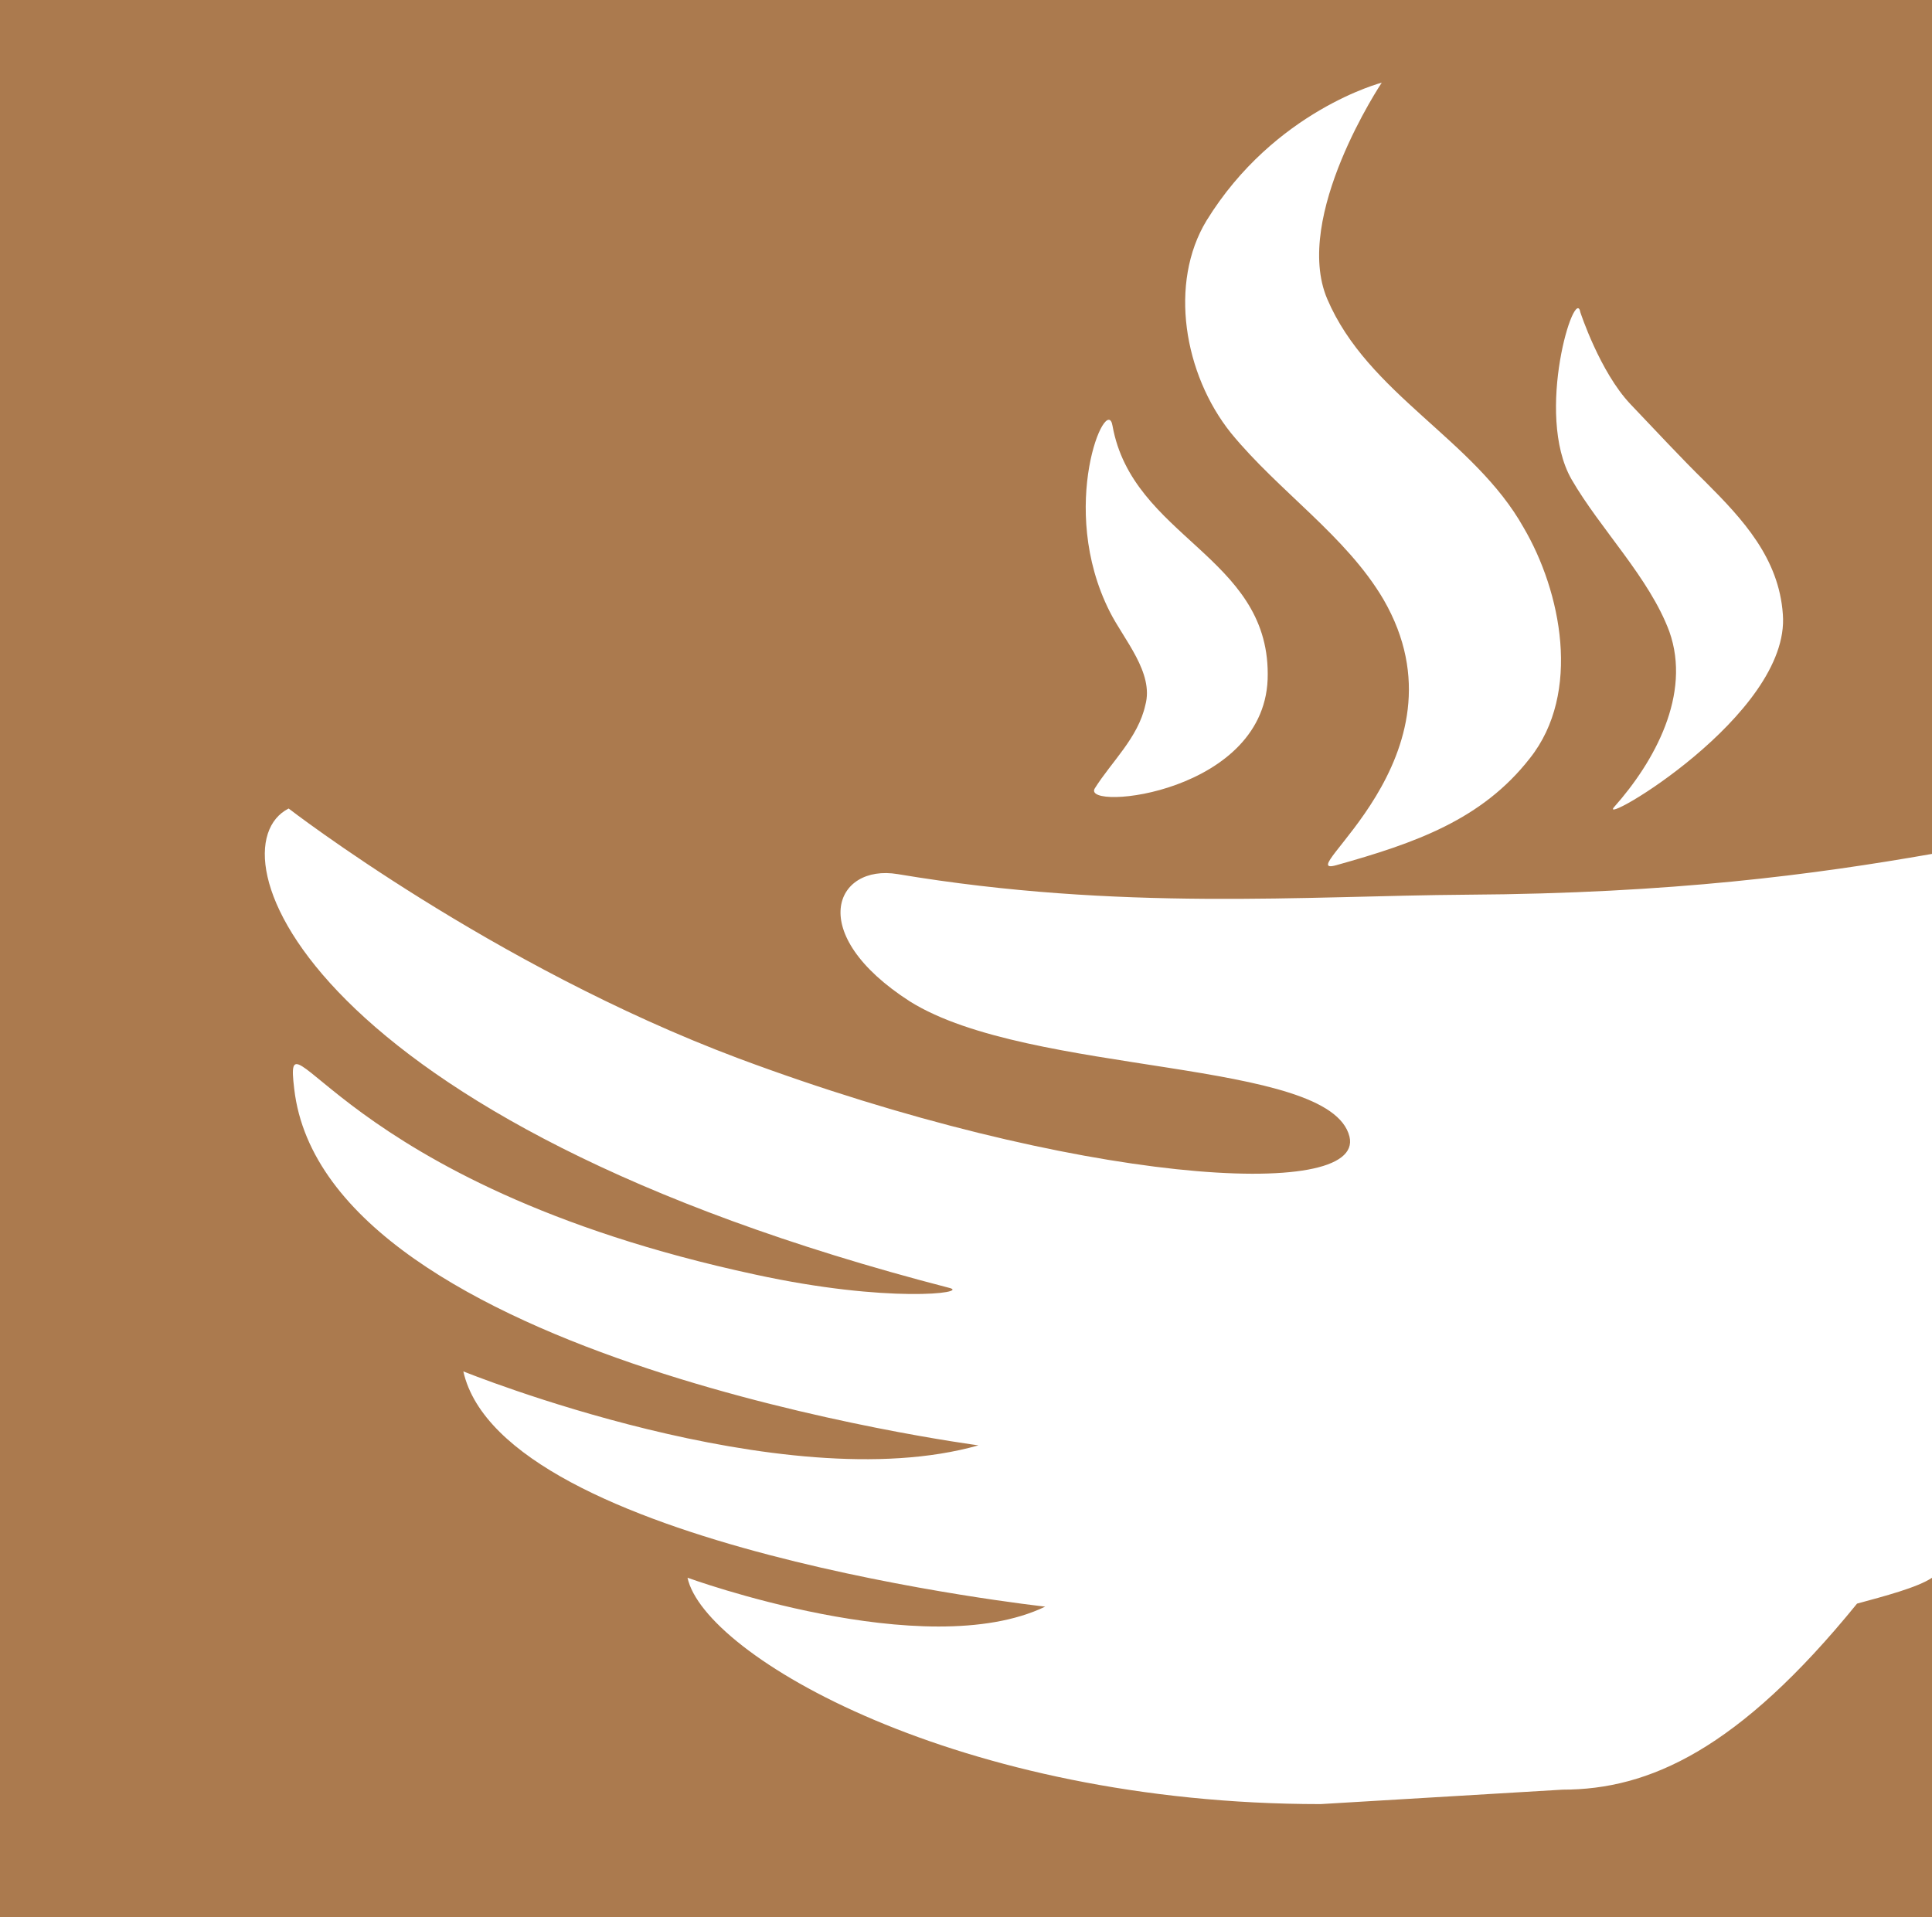 <svg version="1.1" id="图层_1" x="0px" y="0px" width="132px" height="131px" viewBox="0 0 132 131" enable-background="new 0 0 132 131" xml:space="preserve" xmlns="http://www.w3.org/2000/svg" xmlns:xlink="http://www.w3.org/1999/xlink" xmlns:xml="http://www.w3.org/XML/1998/namespace">
  <path fill="#AB7A4E" d="M106.759,122.295l-16.534,0.987c-24.705,0-42.112-10.149-43.252-15.47c0,0,16.229,5.93,24.439,1.976
	c0,0-37.057-4.066-39.756-16.076c0,0,21.817,8.854,35.196,5.055c0,0-44.622-5.854-46.75-24.363
	c-0.761-6.271,2.698,6.5,31.508,12.694c9.083,1.977,14.633,1.256,13.265,0.913C20.633,76.57,14.324,57.985,19.721,55.249
	c0,0,13.911,10.756,30.71,17.065c23.108,8.628,42.834,9.806,41.77,5.358c-1.33-5.396-21.816-4.104-30.026-9.235
	c-7.221-4.636-5.131-9.425-0.836-8.704c15.203,2.546,27.904,1.483,38.888,1.406C114.274,61.054,124,59.753,132,58.351V0H0v131h132
	v-23.184c-1,0.671-3.277,1.263-5.121,1.766C118.775,119.56,112.666,122.295,106.759,122.295z M107.976,21.345
	c0,0,1.33,4.067,3.42,6.271c1.71,1.787,3.421,3.648,5.131,5.32c2.546,2.547,5.017,5.208,5.283,9.047
	c0.532,6.878-12.846,14.632-11.516,13.151c2.736-3.08,5.283-7.678,3.762-11.973c-1.368-3.687-4.713-6.993-6.689-10.414
	C104.82,28.263,107.633,19.369,107.976,21.345z M82.434,15.074c4.637-7.526,11.972-9.426,11.972-9.426s-6.119,9.159-3.724,14.785
	c2.774,6.499,10.033,9.578,13.416,15.621c2.547,4.333,3.99,11.289,0.418,15.773c-3.268,4.181-7.792,5.777-13.226,7.298
	c-3.307,0.912,9.463-7.412,3.23-18.167c-2.547-4.333-7.145-7.374-10.414-11.364C80.875,25.564,79.849,19.331,82.434,15.074z
	 M76.011,29.099c1.368,7.602,10.604,8.895,10.604,16.952c0.076,8.171-12.733,9.387-11.82,7.83c1.14-1.825,2.964-3.459,3.458-5.702
	c0.608-2.205-1.482-4.485-2.433-6.385C72.21,34.648,75.63,26.781,76.011,29.099z" class="color c1"/>
</svg>